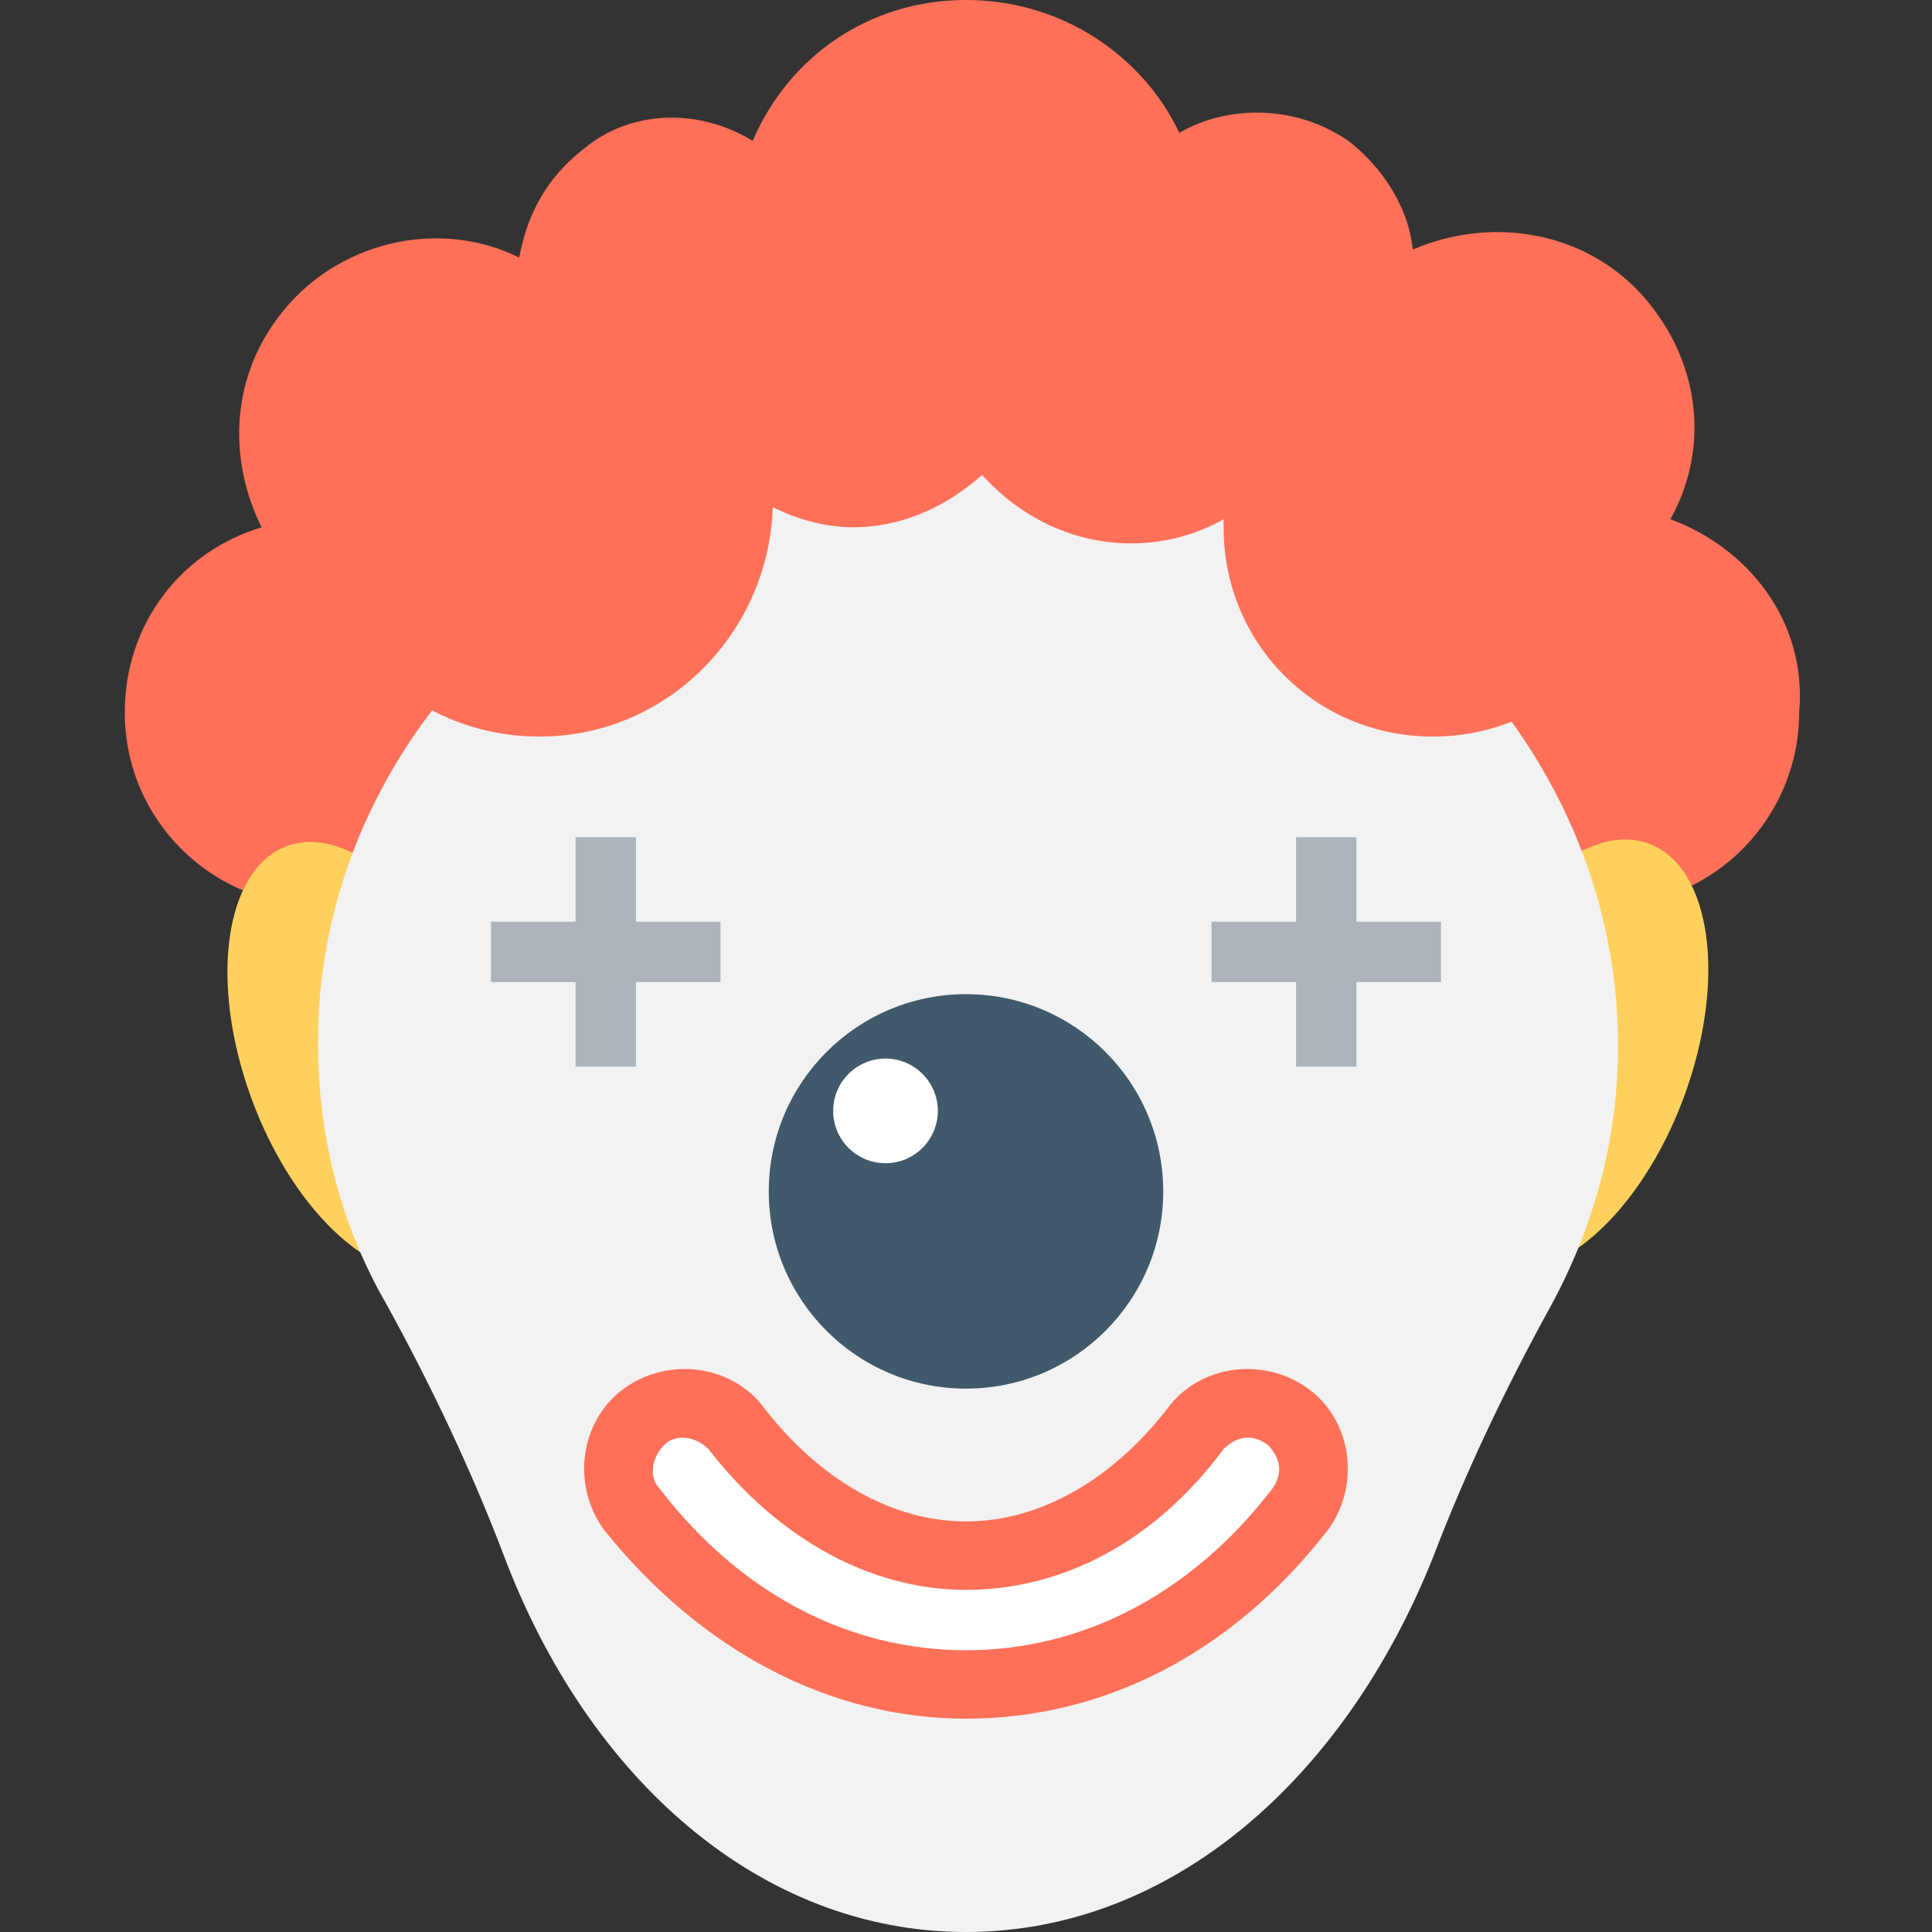 <?xml version="1.0" encoding="utf-8"?>
<!-- Generator: Adobe Illustrator 18.0.0, SVG Export Plug-In . SVG Version: 6.00 Build 0)  -->
<!DOCTYPE svg PUBLIC "-//W3C//DTD SVG 1.1//EN" "http://www.w3.org/Graphics/SVG/1.1/DTD/svg11.dtd">
<svg version="1.1" id="Layer_1" xmlns="http://www.w3.org/2000/svg" xmlns:xlink="http://www.w3.org/1999/xlink" x="0px" y="0px"
	 viewBox="0 0 48 48" enable-background="new 0 0 48 48" xml:space="preserve">
<rect x="0" y="0" width="48" height="48" fill="#333333" stroke="none"/>
<g>
	<path fill="#FF7058" d="M41.5,12.9c0.9-1.6,0.8-3.6-0.4-5.2c-1.4-1.9-3.9-2.4-6-1.5c-0.1-1-0.7-2-1.6-2.7c-1.3-0.9-3-0.9-4.2-0.2
		C28.4,1.4,26.4,0,24,0s-4.4,1.4-5.3,3.5c-1.3-0.8-3-0.8-4.2,0.2c-0.9,0.7-1.4,1.6-1.6,2.7c-2-1-4.6-0.4-6,1.5
		c-1.2,1.6-1.2,3.6-0.4,5.2c-2,0.6-3.4,2.4-3.4,4.6c0,2.7,2.2,4.8,4.8,4.8h32c2.7,0,4.8-2.2,4.8-4.8C44.9,15.4,43.4,13.6,41.5,12.9z
		"/>
	<g>
		<ellipse transform="matrix(0.938 0.347 -0.347 0.938 11.532 -11.895)" fill="#FFD15C" cx="39" cy="26.2" rx="3" ry="5.6"/>
		<ellipse transform="matrix(-0.938 0.347 -0.347 -0.938 26.604 47.728)" fill="#FFD15C" cx="9" cy="26.2" rx="3" ry="5.6"/>
	</g>
	<path fill="#F2F2F2" d="M9.6,32.4c1.1,2,2.1,4.1,2.9,6.2C14.6,44.2,18.9,48,24,48c5.1,0,9.4-3.8,11.6-9.3c0.8-2.1,1.8-4.2,2.9-6.2
		c1.1-2,1.7-4.2,1.7-6.5c0-8.1-7.2-14.7-16.1-14.7S7.9,17.8,7.9,25.9C7.9,28.3,8.5,30.5,9.6,32.4z"/>
	<path fill="#FF7058" d="M35.5,7.8c-0.9,0-1.8,0.3-2.6,0.7c0-2.7-2.2-4.9-4.9-4.9c-1.5,0-2.8,0.7-3.7,1.7C23.5,4.5,22.3,4,21.1,4
		c-2.2,0-4.1,1.6-4.4,3.8c-0.9-0.7-2.1-1.1-3.3-1.1c-3.2,0-5.8,2.6-5.8,5.8s2.6,5.8,5.8,5.8c3.2,0,5.7-2.6,5.8-5.7
		c0.6,0.3,1.3,0.5,2,0.5c1.2,0,2.3-0.5,3.2-1.3c0.9,1,2.2,1.7,3.7,1.7c0.8,0,1.6-0.2,2.3-0.6c0,0.1,0,0.1,0,0.2
		c0,2.9,2.3,5.2,5.2,5.2s5.2-2.3,5.2-5.2C40.7,10.1,38.4,7.8,35.5,7.8z"/>
	<circle fill="#40596B" cx="24" cy="29.6" r="4.9"/>
	<g>
		<g>
			<path fill="#FF7058" d="M24,42.7c-3.4,0-6.6-1.7-9-4.7c-0.8-1.1-0.6-2.7,0.5-3.5c1.1-0.8,2.7-0.6,3.5,0.5c1.4,1.8,3.2,2.8,5,2.8
				c1.8,0,3.6-1,5-2.8c0.8-1.1,2.4-1.3,3.5-0.5c1.1,0.8,1.3,2.4,0.5,3.5C30.6,41.1,27.4,42.7,24,42.7z"/>
		</g>
		<g>
			<path fill="#FFFFFF" d="M24,41c-2.9,0-5.6-1.4-7.6-4c-0.3-0.3-0.2-0.8,0.1-1.1c0.3-0.3,0.8-0.2,1.1,0.1c1.7,2.2,4,3.5,6.4,3.5
				s4.7-1.2,6.4-3.5c0.3-0.3,0.7-0.4,1.1-0.1c0.3,0.3,0.4,0.7,0.1,1.1C29.6,39.6,26.9,41,24,41z"/>
		</g>
	</g>
	<g>
		<polygon fill="#ACB3BA" points="35.8,22.9 33.7,22.9 33.7,20.8 32.2,20.8 32.2,22.9 30.1,22.9 30.1,24.4 32.2,24.4 32.2,26.5 
			33.7,26.5 33.7,24.4 35.8,24.4 		"/>
		<polygon fill="#ACB3BA" points="17.9,22.9 15.8,22.9 15.8,20.8 14.3,20.8 14.3,22.9 12.2,22.9 12.2,24.4 14.3,24.4 14.3,26.5 
			15.8,26.5 15.8,24.4 17.9,24.4 		"/>
	</g>
	<circle fill="#FFFFFF" cx="22" cy="27.6" r="1.3"/>
</g>
</svg>
